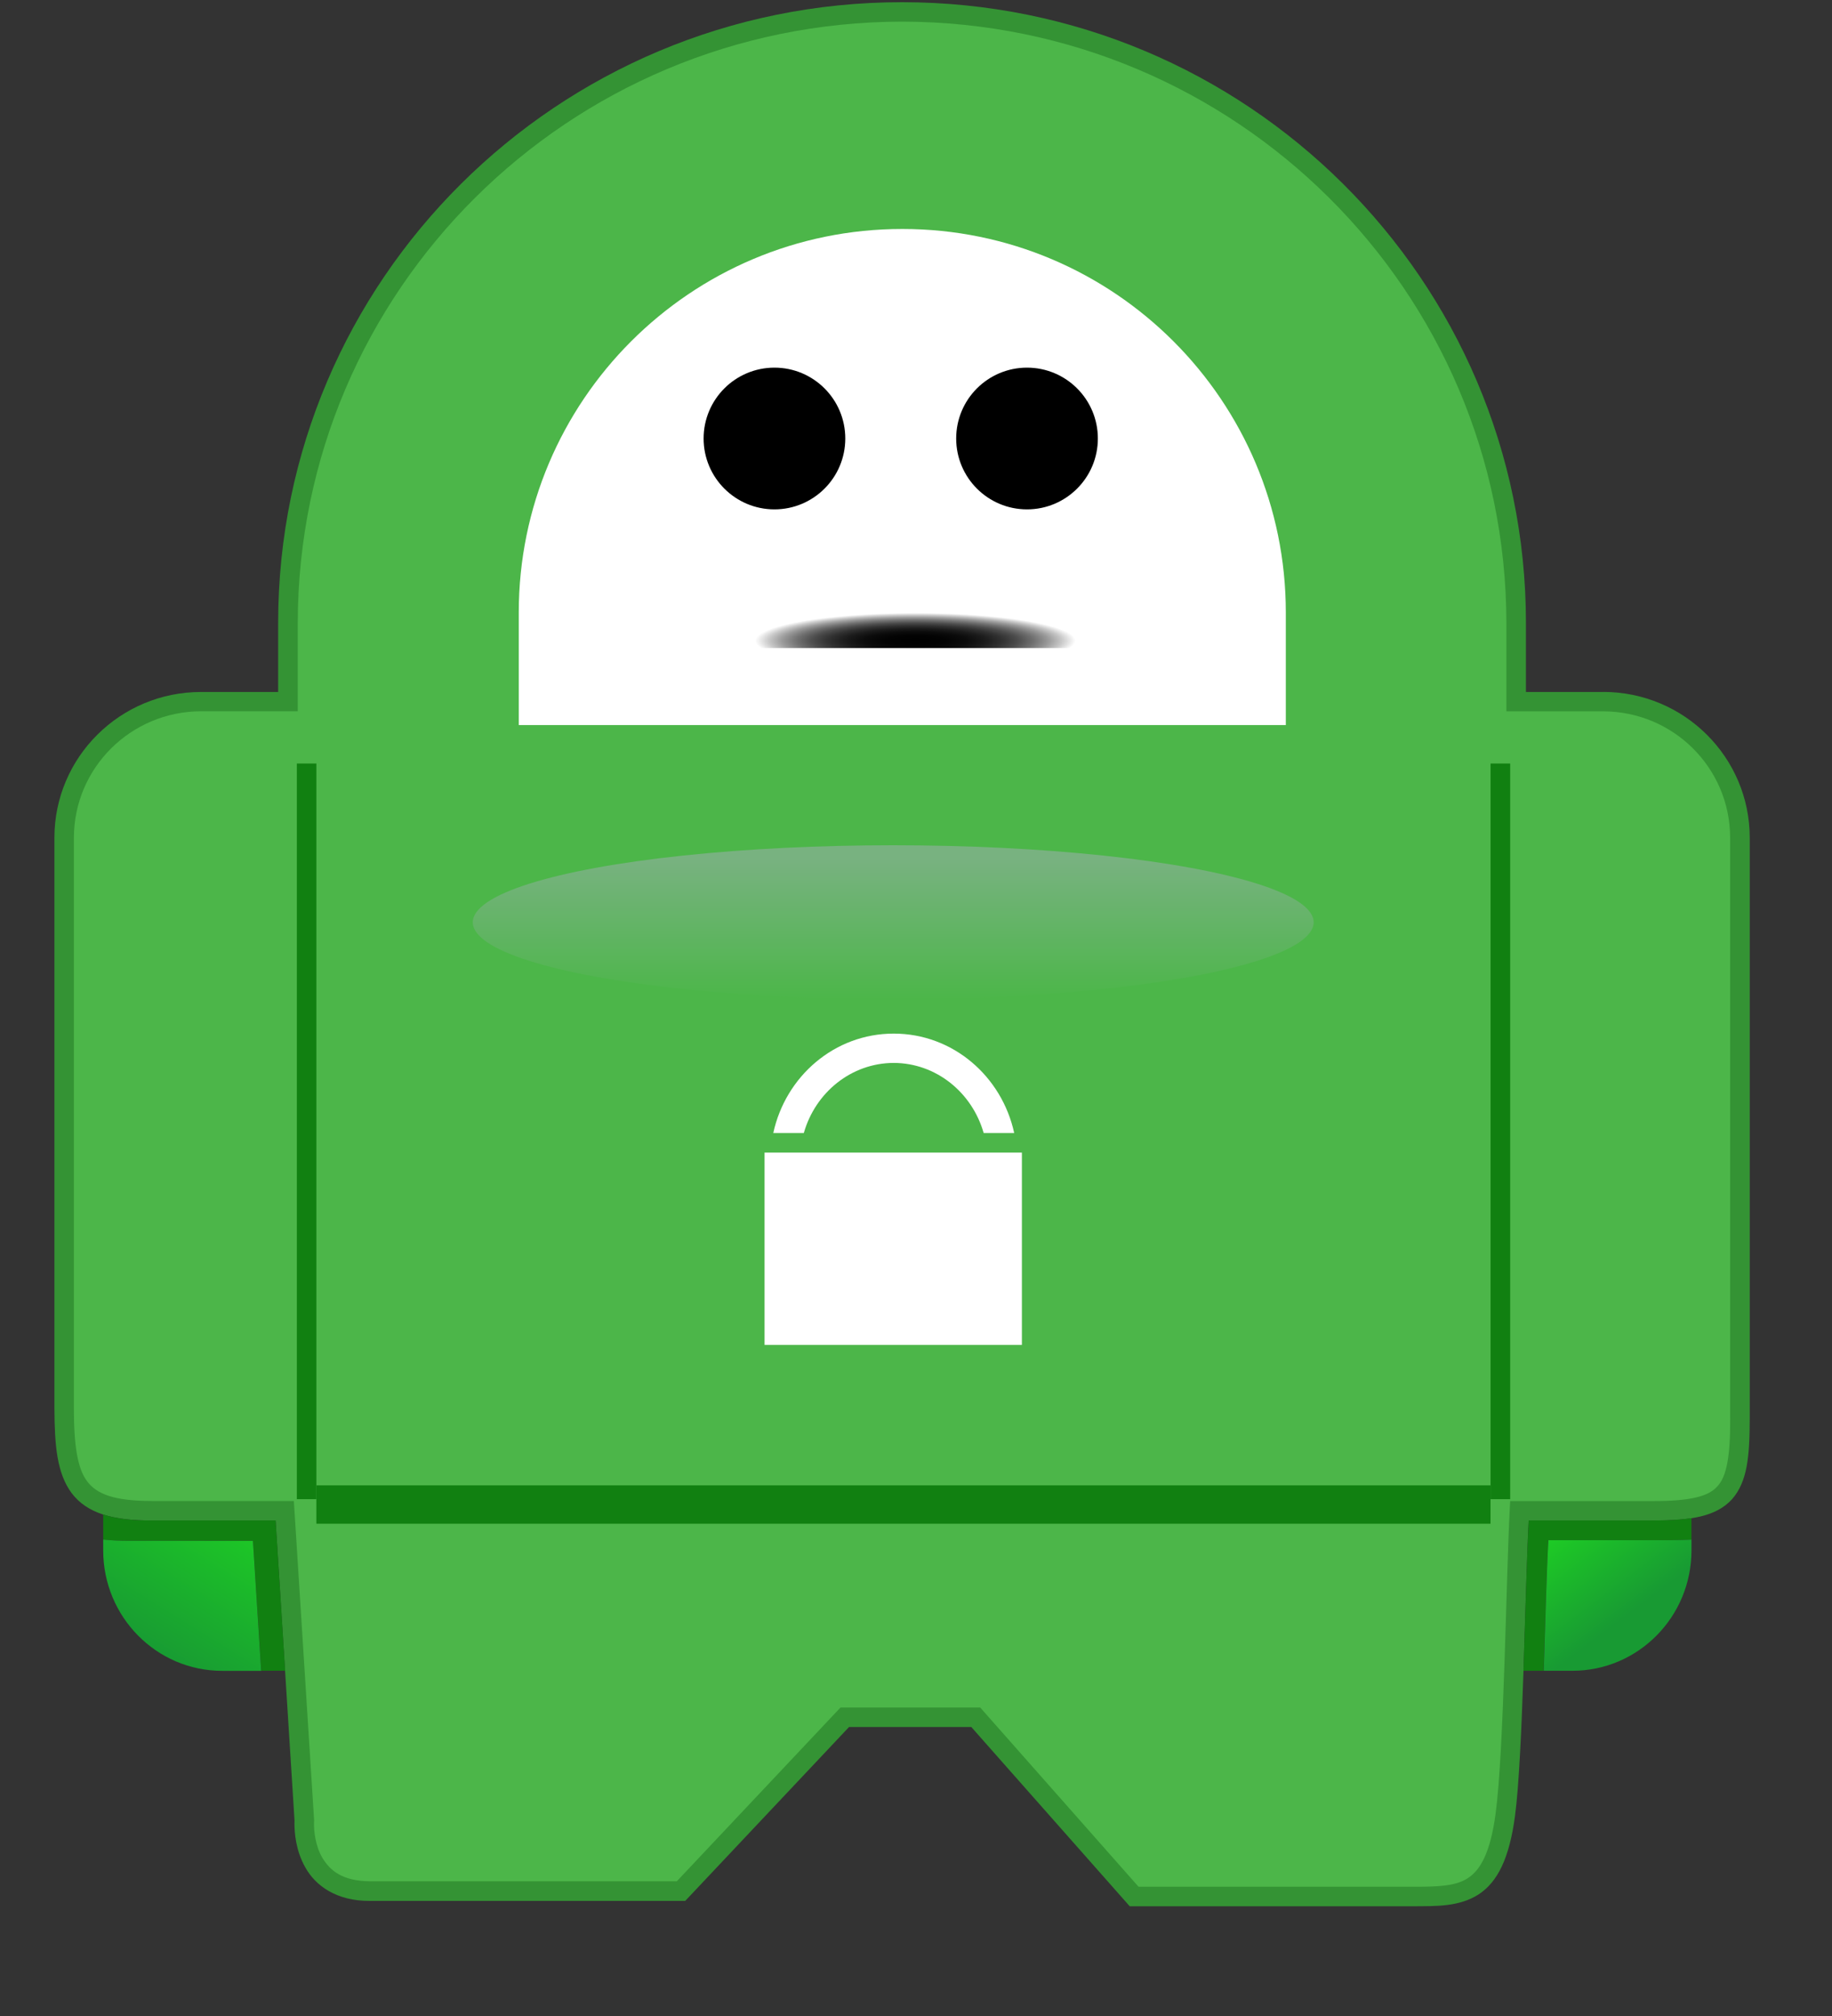 <svg width="30" height="33" viewBox="0 0 30 33" fill="none" xmlns="http://www.w3.org/2000/svg">
<rect x="0" y="0" width="30" height="33" fill="#333333" stroke="none"/>
<path d="M26.253 11.326V11.327H24.988V10.196C24.988 4.584 20.414 0.036 14.771 0.036C9.13 0.036 4.555 4.585 4.555 10.196V11.327H3.292C1.966 11.327 0.891 12.395 0.891 13.714V23.041C0.894 23.663 0.931 24.114 1.174 24.442C1.426 24.773 1.849 24.89 2.482 24.889H4.513L4.823 29.801C4.823 29.812 4.822 29.832 4.822 29.856C4.823 29.986 4.838 30.286 5.002 30.572C5.164 30.862 5.506 31.12 6.056 31.116H11.221L13.903 28.27H15.906L18.5 31.204H18.571C18.571 31.204 19.51 31.204 20.55 31.204C21.587 31.204 22.727 31.204 23.13 31.204V31.204H23.131C23.53 31.202 23.894 31.212 24.211 31.011C24.527 30.805 24.716 30.414 24.808 29.733C24.941 28.743 24.972 26.034 25.033 24.89H27.063C27.688 24.888 28.096 24.829 28.361 24.543C28.616 24.254 28.651 23.84 28.653 23.219V13.715C28.653 12.395 27.579 11.327 26.253 11.326Z" fill="#349334"/>
<path d="M28.333 23.219C28.336 23.83 28.275 24.172 28.123 24.329C27.983 24.494 27.676 24.573 27.064 24.571H24.73L24.722 24.722C24.665 25.799 24.628 28.681 24.491 29.69C24.404 30.341 24.234 30.617 24.037 30.743C23.838 30.876 23.535 30.886 23.131 30.884H23.13C22.392 30.884 19.17 30.884 18.644 30.884L16.051 27.95H13.764L11.083 30.795H6.056C5.599 30.79 5.403 30.615 5.279 30.411C5.159 30.207 5.14 29.954 5.142 29.855C5.142 29.824 5.143 29.811 5.143 29.811L5.144 29.799L4.812 24.57H2.481C1.874 24.569 1.585 24.458 1.43 24.251C1.267 24.043 1.209 23.649 1.21 23.04V13.713C1.212 12.569 2.142 11.645 3.292 11.643H4.876V10.195C4.885 4.76 9.305 0.363 14.772 0.354C20.238 0.363 24.659 4.76 24.668 10.196V11.644H26.253C27.402 11.646 28.331 12.57 28.332 13.714V23.219H28.333Z" fill="#4CB649"/>
<path d="M5.181 24.314H24.408V24.942H5.181V24.314Z" fill="#118011"/>
<path d="M4.861 24.54V12.498H5.181V24.54H4.861V24.54Z" fill="#118011"/>
<path d="M24.409 24.54V12.498H24.73V24.54H24.409V24.54Z" fill="#118011"/>
<ellipse cx="14.627" cy="15.097" rx="6.885" ry="1.261" fill="url(#paint0_linear_0_628)"/>
<path d="M21.056 11.869V10.027C21.056 6.56 18.245 3.748 14.776 3.748C11.308 3.748 8.495 6.56 8.495 10.027V11.869H21.056Z" fill="white"/>
<path d="M12.127 9.952H17.726V10.608H12.127V9.952Z" fill="url(#paint1_radial_0_628)"/>
<circle cx="12.682" cy="7.178" r="1.16" fill="black"/>
<circle cx="16.818" cy="7.178" r="1.16" fill="black"/>
<rect x="12.52" y="18.867" width="4.214" height="3.148" fill="white"/>
<path d="M13.163 18.546C13.352 17.882 13.94 17.401 14.635 17.399C15.33 17.401 15.918 17.882 16.108 18.546H16.608C16.406 17.619 15.606 16.919 14.635 16.919C13.665 16.919 12.864 17.619 12.663 18.546H13.163Z" fill="white"/>
<path d="M27.383 25.211C27.496 25.21 27.599 25.207 27.698 25.202V24.85C27.516 24.878 27.306 24.889 27.063 24.889H25.033C25.002 25.457 24.979 26.412 24.947 27.349H25.278C25.305 26.52 25.326 25.713 25.352 25.211H27.383Z" fill="#118011"/>
<path d="M27.699 25.377V25.202C27.6 25.207 27.496 25.21 27.384 25.211H25.355C25.327 25.714 25.306 26.52 25.28 27.349H25.749C26.827 27.349 27.699 26.466 27.699 25.377Z" fill="url(#paint2_linear_0_628)"/>
<path d="M4.514 24.889H2.482C2.167 24.89 1.906 24.861 1.69 24.791V25.2C1.818 25.215 1.958 25.222 2.111 25.221L4.143 25.22L4.278 27.348H4.67L4.514 24.889Z" fill="#118011"/>
<path d="M2.111 25.222C1.958 25.222 1.818 25.215 1.69 25.201V25.378C1.69 26.467 2.562 27.35 3.638 27.35H4.277L4.142 25.222H2.111Z" fill="url(#paint3_linear_0_628)"/>
<defs>
<linearGradient id="paint0_linear_0_628" x1="20.898" y1="16.355" x2="20.898" y2="14.057" gradientUnits="userSpaceOnUse">
<stop stop-color="#4CB649"/>
<stop offset="1" stop-color="#78B280"/>
</linearGradient>
<radialGradient id="paint1_radial_0_628" cx="0" cy="0" r="1" gradientUnits="userSpaceOnUse" gradientTransform="translate(14.99 10.488) scale(2.625 0.456)">
<stop/>
<stop offset="0.19" stop-color="#030303"/>
<stop offset="0.324" stop-color="#0C0C0C"/>
<stop offset="0.44" stop-color="#1C1C1C"/>
<stop offset="0.546" stop-color="#323232"/>
<stop offset="0.646" stop-color="#4E4E4E"/>
<stop offset="0.74" stop-color="#717171"/>
<stop offset="0.831" stop-color="#9A9A9A"/>
<stop offset="0.916" stop-color="#C9C9C9"/>
<stop offset="0.999" stop-color="#FEFEFE"/>
<stop offset="1" stop-color="white"/>
</radialGradient>
<linearGradient id="paint2_linear_0_628" x1="22.596" y1="24.903" x2="24.798" y2="27.832" gradientUnits="userSpaceOnUse">
<stop stop-color="#23FF16"/>
<stop offset="1" stop-color="#189A33"/>
</linearGradient>
<linearGradient id="paint3_linear_0_628" x1="3.608" y1="21.095" x2="0.594" y2="25.941" gradientUnits="userSpaceOnUse">
<stop stop-color="#23FF16"/>
<stop offset="1" stop-color="#189A33"/>
</linearGradient>
</defs>
</svg>
